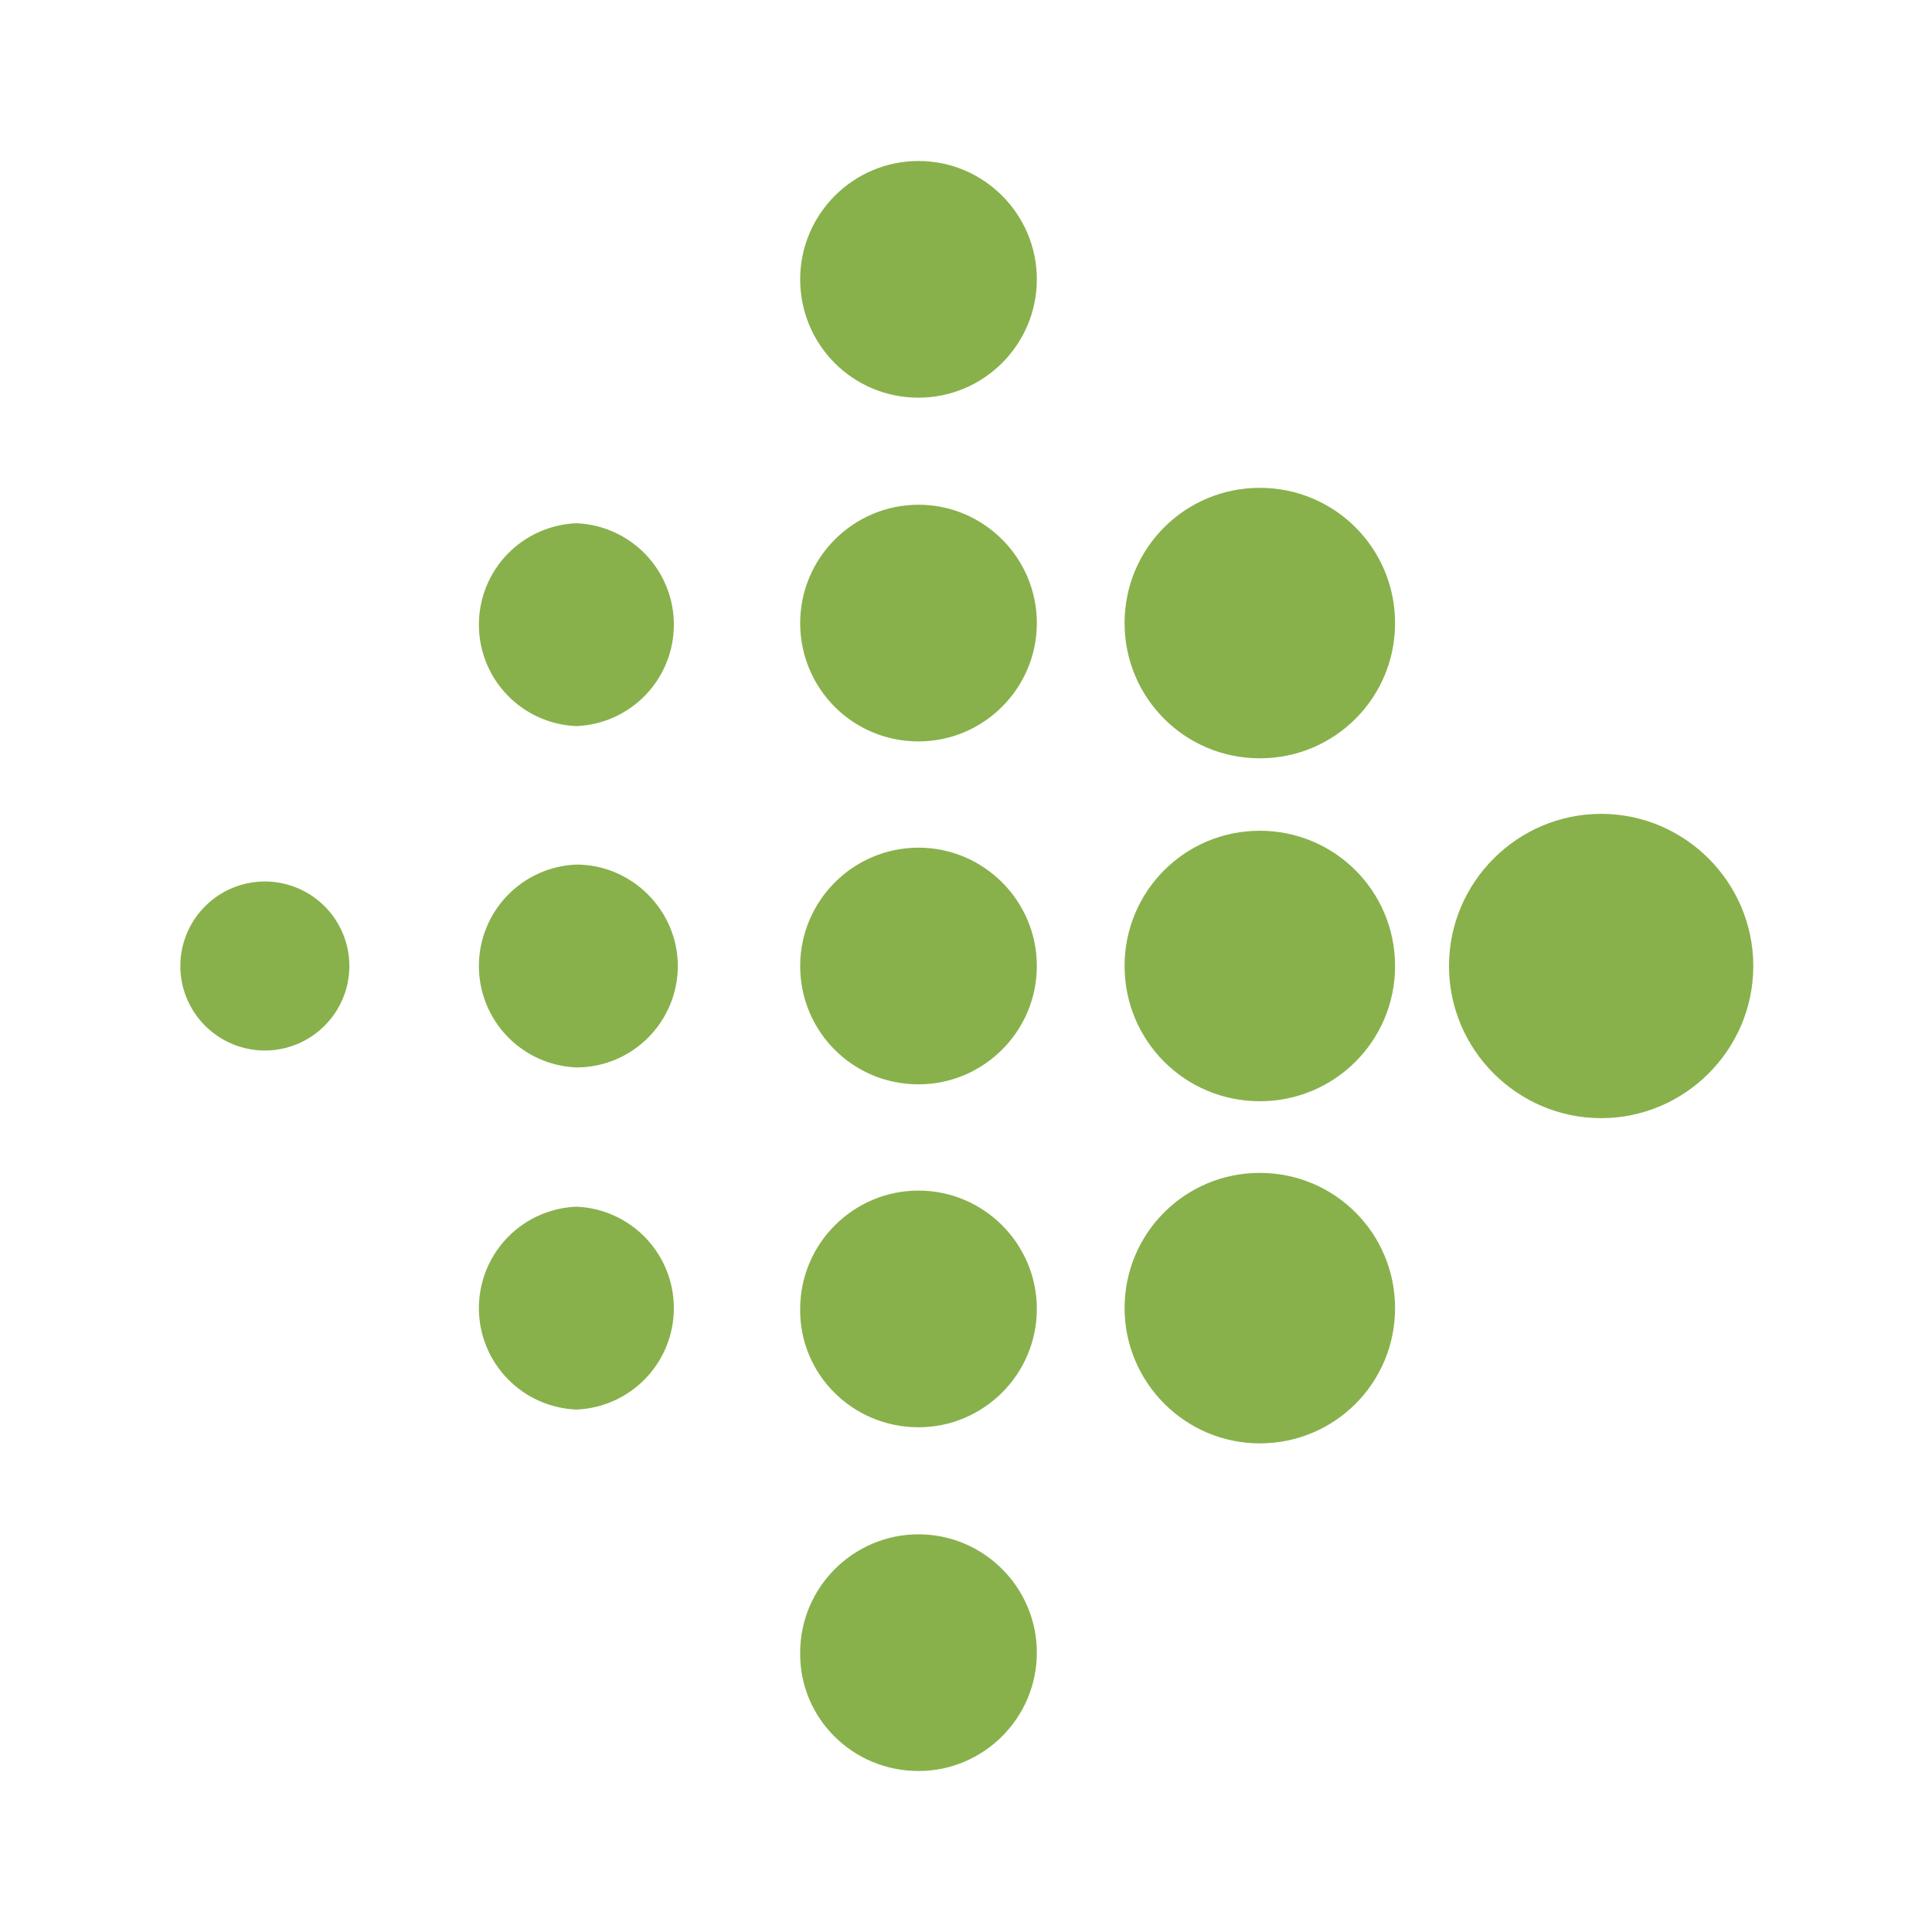 <svg width="24" height="24" viewBox="0 0 24 24" fill="none" xmlns="http://www.w3.org/2000/svg">
<path d="M19.89 13.89C20.93 13.89 21.78 13.04 21.78 12C21.78 10.96 20.93 10.11 19.89 10.11C18.85 10.11 18 10.96 18 12C18 13.04 18.85 13.89 19.89 13.89ZM15.65 13.68C16.58 13.68 17.33 12.93 17.33 12C17.33 11.07 16.58 10.32 15.65 10.32C14.72 10.32 13.97 11.07 13.97 12C13.97 12.93 14.72 13.68 15.65 13.68ZM15.65 9.42C16.58 9.42 17.33 8.67 17.33 7.74C17.33 6.81 16.58 6.06 15.65 6.06C14.72 6.06 13.97 6.81 13.97 7.74C13.97 8.67 14.72 9.42 15.65 9.42ZM15.65 17.93C16.58 17.93 17.33 17.18 17.33 16.25C17.33 15.32 16.58 14.57 15.65 14.57C14.72 14.57 13.97 15.32 13.97 16.25C13.97 17.17 14.72 17.93 15.65 17.93ZM11.41 13.47C12.22 13.47 12.88 12.81 12.88 12C12.88 11.19 12.22 10.53 11.41 10.53C10.6 10.53 9.94 11.19 9.94 12C9.94 12.81 10.59 13.47 11.41 13.47ZM11.41 9.21C12.22 9.21 12.88 8.55 12.88 7.74C12.88 6.93 12.22 6.27 11.41 6.27C10.6 6.27 9.94 6.93 9.94 7.74C9.94 8.55 10.59 9.21 11.41 9.21ZM11.41 17.73C12.22 17.73 12.88 17.07 12.88 16.26C12.88 15.45 12.22 14.79 11.41 14.79C10.6 14.79 9.94 15.45 9.94 16.26C9.93 17.07 10.59 17.73 11.41 17.73ZM11.41 22C12.22 22 12.88 21.34 12.88 20.53C12.88 19.72 12.22 19.06 11.41 19.06C10.6 19.06 9.94 19.72 9.94 20.53C9.93 21.34 10.59 22 11.41 22ZM11.41 4.94C12.22 4.94 12.88 4.28 12.88 3.47C12.88 2.66 12.22 2 11.41 2C10.6 2 9.94 2.66 9.94 3.47C9.94 4.28 10.59 4.94 11.41 4.94ZM7.16 13.26C7.86 13.26 8.42 12.69 8.42 12C8.42 11.31 7.85 10.74 7.16 10.74C6.835 10.753 6.527 10.891 6.301 11.126C6.075 11.361 5.949 11.674 5.949 12C5.949 12.326 6.075 12.639 6.301 12.874C6.527 13.109 6.835 13.247 7.16 13.26ZM7.16 17.51C7.485 17.497 7.793 17.359 8.019 17.124C8.245 16.889 8.371 16.576 8.371 16.25C8.371 15.924 8.245 15.611 8.019 15.376C7.793 15.141 7.485 15.003 7.16 14.99C6.835 15.003 6.527 15.141 6.301 15.376C6.075 15.611 5.949 15.924 5.949 16.25C5.949 16.576 6.075 16.889 6.301 17.124C6.527 17.359 6.835 17.497 7.16 17.51ZM7.16 9.02C7.485 9.007 7.793 8.869 8.019 8.634C8.245 8.399 8.371 8.086 8.371 7.76C8.371 7.434 8.245 7.121 8.019 6.886C7.793 6.651 7.485 6.513 7.16 6.5C6.835 6.513 6.527 6.651 6.301 6.886C6.075 7.121 5.949 7.434 5.949 7.76C5.949 8.086 6.075 8.399 6.301 8.634C6.527 8.869 6.835 9.007 7.16 9.02ZM3.29 13.05C3.568 13.05 3.836 12.939 4.032 12.742C4.229 12.546 4.34 12.278 4.34 12C4.34 11.722 4.229 11.454 4.032 11.258C3.836 11.061 3.568 10.95 3.29 10.95C3.012 10.95 2.744 11.061 2.548 11.258C2.351 11.454 2.24 11.722 2.24 12C2.24 12.278 2.351 12.546 2.548 12.742C2.744 12.939 3.012 13.05 3.29 13.05Z" fill="#88B14B"/>
</svg>
